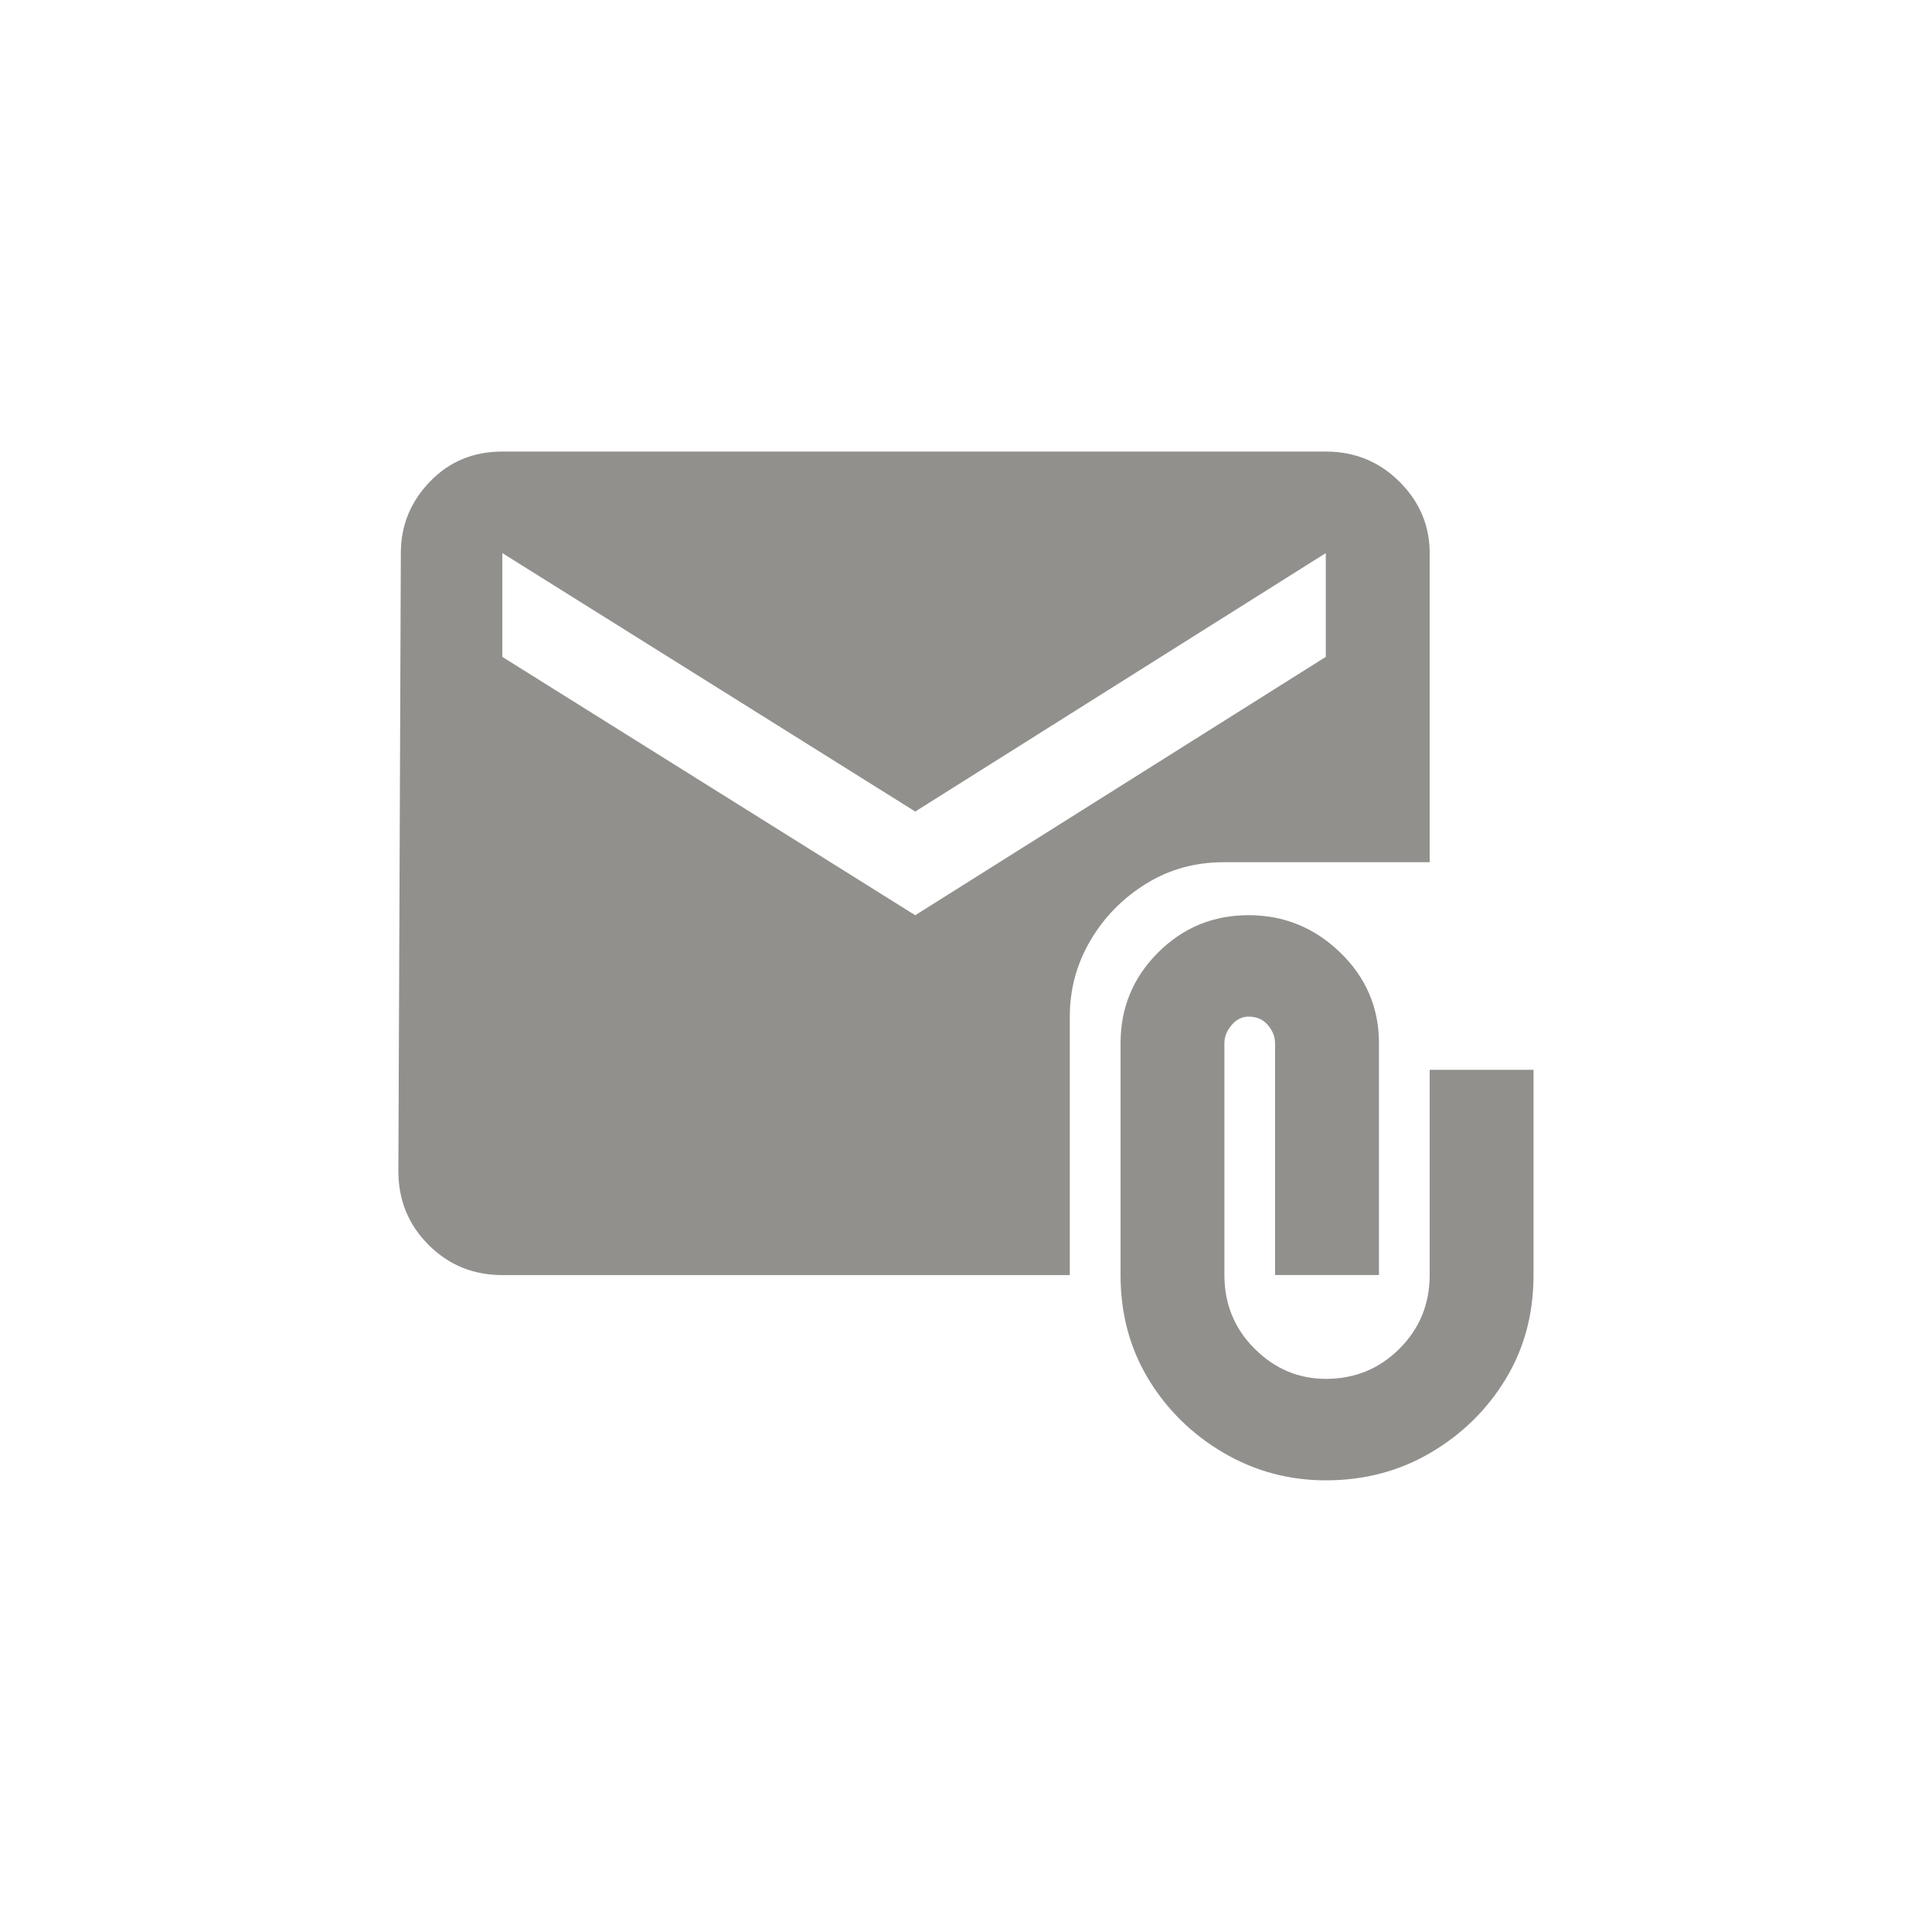 <!-- Generated by IcoMoon.io -->
<svg version="1.1" xmlns="http://www.w3.org/2000/svg" width="40" height="40" viewBox="0 0 40 40">
<title>mt-attach_email</title>
<path fill="#91908d" d="M29.6 17.849v-6.4q0-0.851-0.625-1.475t-1.525-0.625h-17.051q-0.9 0-1.5 0.625t-0.6 1.475l-0.051 12.8q0 0.9 0.625 1.525t1.525 0.625h11.751v-5.349q0-0.851 0.425-1.575t1.149-1.175 1.625-0.449h4.251zM18.949 18.949l-8.549-5.349v-2.149l8.549 5.351 8.5-5.351v2.149zM29.6 22.149v4.249q0 0.9-0.625 1.525t-1.525 0.625q-0.849 0-1.475-0.625t-0.625-1.525v-4.8q0-0.2 0.149-0.375t0.351-0.175q0.251 0 0.4 0.175t0.149 0.375v4.8h2.151v-4.8q0-1.1-0.8-1.875t-1.9-0.775-1.875 0.775-0.775 1.875v4.8q0 1.2 0.575 2.151t1.549 1.525 2.125 0.575q1.2 0 2.175-0.575t1.551-1.525 0.575-2.151v-4.249h-2.149z"></path>
</svg>
